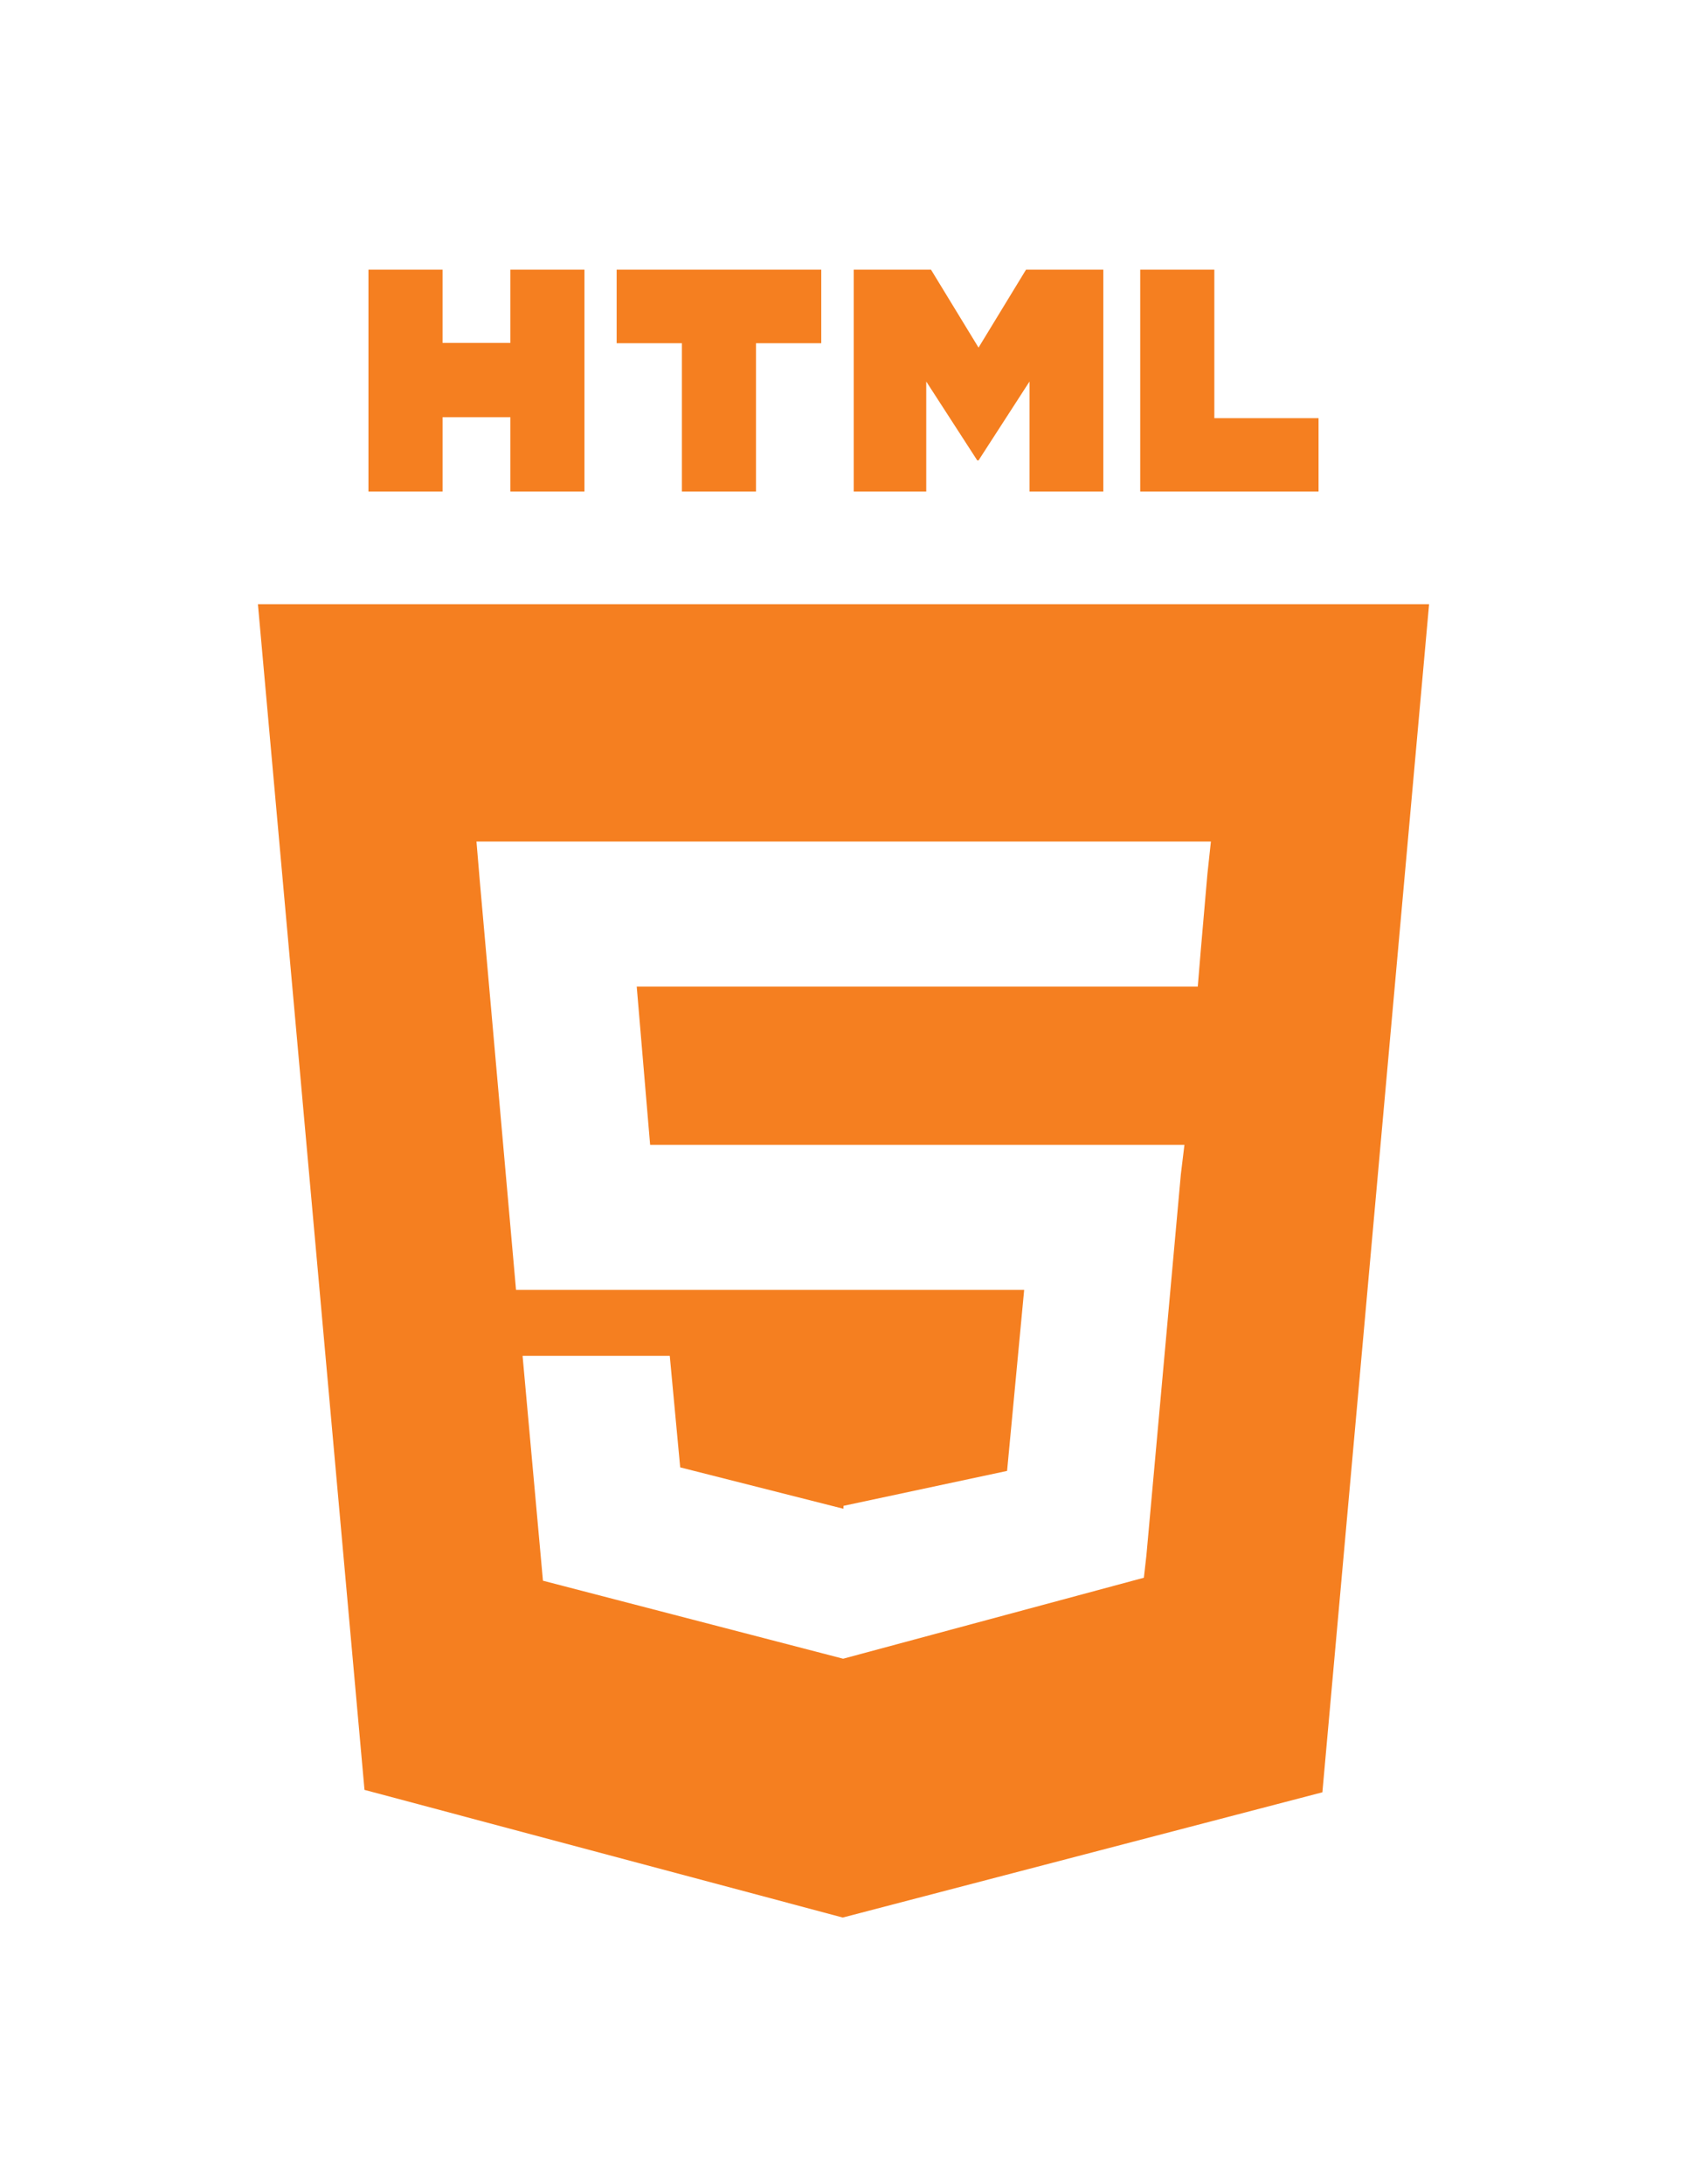 <?xml version="1.0" encoding="utf-8"?>
<!-- Generator: Adobe Illustrator 15.1.0, SVG Export Plug-In . SVG Version: 6.00 Build 0)  -->
<!DOCTYPE svg PUBLIC "-//W3C//DTD SVG 1.1//EN" "http://www.w3.org/Graphics/SVG/1.1/DTD/svg11.dtd">
<svg version="1.1" id="Layer_1" xmlns="http://www.w3.org/2000/svg" xmlns:xlink="http://www.w3.org/1999/xlink" x="0px" y="0px"
	 width="612px" height="792px" viewBox="0 0 612 792" enable-background="new 0 0 612 792" xml:space="preserve">
<path fill="#F57F20" d="M93.564,219.094l38.666,429.925l173.506,46.292l173.99-45.417l38.709-430.8H93.564z M438.011,316.971
	l-2.425,27.894l-1.066,12.885H230.987l4.863,57.375h193.832l-1.296,10.667l-12.503,138.221l-0.918,8.081L306,601.422v-0.024
	l-0.129,0.058l-108.903-28.286l-7.392-81.544h53.397l3.782,40.449l59.216,15.009l0.029-1.119v0.058l59.345-12.666l6.196-65.637
	H187.2l-13.072-147.435l-1.277-15.128h266.431L438.011,316.971L438.011,316.971z M133.665,97.779h26.88v26.564h24.595V97.779h26.885
	v80.43H185.14v-26.933h-24.59v26.933h-26.885V97.779L133.665,97.779z M247.372,124.454h-23.667V97.779h74.229v26.674h-23.677v53.756
	h-26.885V124.454L247.372,124.454z M309.715,97.779h28.028l17.245,28.262l17.228-28.262h28.042v80.43h-26.78v-39.866l-18.489,28.597
	h-0.468l-18.504-28.597v39.866H309.71v-80.43H309.715z M413.641,97.779h26.89v53.846h37.805v26.588h-64.694V97.779z"/>
</svg>
